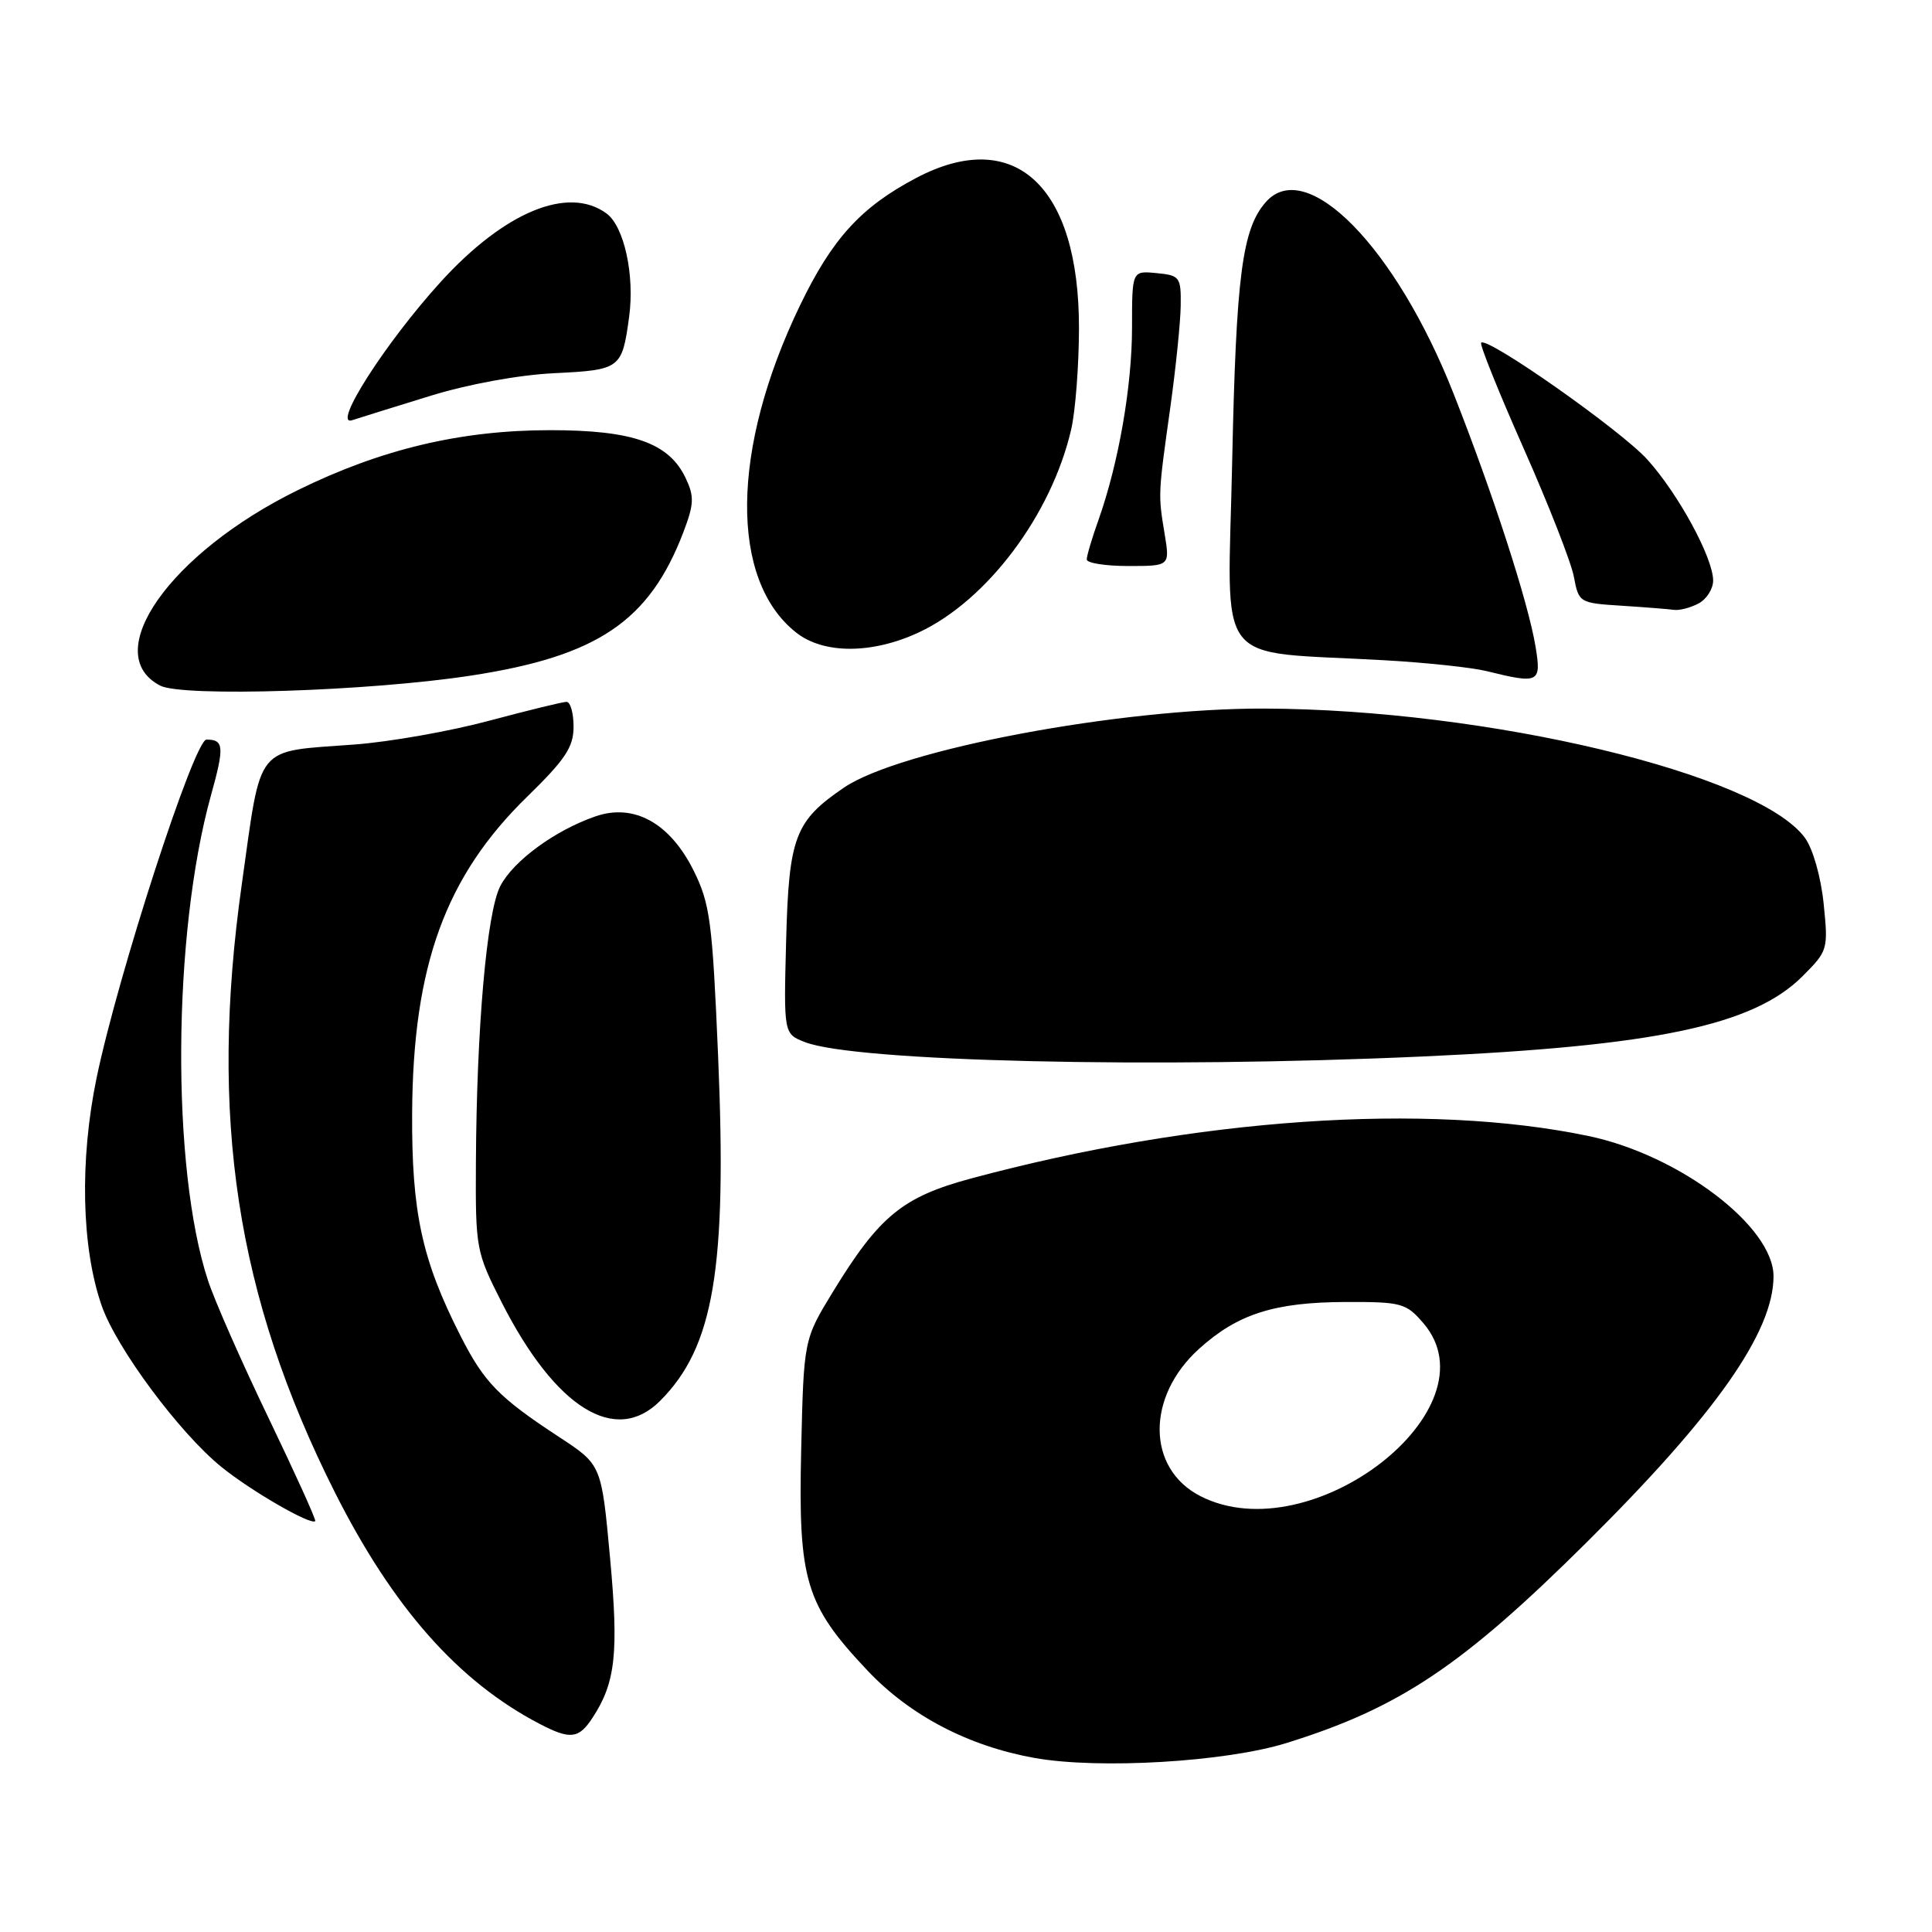 <?xml version="1.0" encoding="UTF-8" standalone="no"?>
<!DOCTYPE svg PUBLIC "-//W3C//DTD SVG 1.1//EN" "http://www.w3.org/Graphics/SVG/1.1/DTD/svg11.dtd" >
<svg xmlns="http://www.w3.org/2000/svg" xmlns:xlink="http://www.w3.org/1999/xlink" version="1.1" viewBox="0 0 256 256">
 <g >
 <path fill="currentColor"
d=" M 170.50 230.95 C 185.44 226.30 193.74 220.75 210.23 204.38 C 227.35 187.39 235.00 176.49 235.00 169.11 C 235.00 162.51 222.53 153.05 210.49 150.53 C 189.03 146.04 158.41 148.15 128.65 156.16 C 119.60 158.60 116.51 161.13 110.38 171.15 C 106.50 177.50 106.50 177.50 106.16 192.15 C 105.76 209.46 106.72 212.65 114.97 221.38 C 120.61 227.34 128.33 231.37 137.09 232.94 C 145.64 234.46 162.42 233.47 170.50 230.95 Z  M 78.51 227.62 C 81.57 222.96 82.00 219.02 80.83 206.37 C 79.70 194.09 79.70 194.09 74.10 190.42 C 66.06 185.15 64.15 183.18 60.99 176.95 C 55.90 166.92 54.54 160.64 54.61 147.50 C 54.72 127.94 59.02 116.11 69.90 105.52 C 74.92 100.62 76.00 98.99 76.00 96.29 C 76.00 94.48 75.58 93.00 75.07 93.00 C 74.56 93.00 69.95 94.13 64.82 95.50 C 59.69 96.88 51.67 98.30 47.00 98.65 C 33.61 99.66 34.70 98.31 32.04 117.16 C 27.68 148.01 31.32 171.78 44.35 197.70 C 52.04 212.98 60.72 222.81 71.50 228.42 C 75.56 230.54 76.69 230.41 78.51 227.62 Z  M 35.59 187.90 C 32.04 180.53 28.43 172.33 27.56 169.67 C 22.67 154.81 22.86 123.77 27.94 105.44 C 29.75 98.94 29.68 98.00 27.36 98.00 C 25.75 98.00 15.65 129.10 12.80 142.82 C 10.54 153.75 10.79 165.29 13.47 173.00 C 15.41 178.60 23.78 189.88 29.33 194.37 C 33.24 197.55 41.18 202.13 41.77 201.56 C 41.92 201.41 39.13 195.27 35.59 187.90 Z  M 87.46 185.63 C 94.60 178.49 96.35 168.10 95.15 139.86 C 94.39 122.07 94.09 119.76 91.91 115.36 C 88.78 109.06 84.01 106.41 78.91 108.17 C 73.56 110.01 68.02 114.07 66.29 117.41 C 64.50 120.87 63.15 136.22 63.06 154.12 C 63.00 165.47 63.08 165.89 66.50 172.62 C 73.62 186.60 81.56 191.53 87.46 185.63 Z  M 188.50 139.99 C 219.38 138.60 232.34 135.86 238.84 129.36 C 242.21 125.99 242.26 125.81 241.64 119.71 C 241.27 116.14 240.21 112.44 239.15 111.00 C 232.90 102.53 197.10 93.98 167.50 93.89 C 148.42 93.83 119.22 99.32 111.82 104.37 C 105.34 108.78 104.53 110.90 104.17 124.56 C 103.84 136.99 103.84 136.99 106.67 138.09 C 113.34 140.67 152.98 141.60 188.50 139.99 Z  M 62.41 89.52 C 79.18 86.95 86.04 82.32 90.55 70.52 C 91.97 66.79 92.01 65.79 90.85 63.34 C 88.64 58.69 83.88 57.00 72.91 57.00 C 61.07 57.00 50.52 59.51 39.45 64.95 C 22.51 73.27 13.10 86.65 21.23 90.85 C 24.20 92.38 48.92 91.59 62.41 89.52 Z  M 203.48 85.75 C 202.52 79.87 197.85 65.46 192.59 52.12 C 184.97 32.79 173.13 20.70 167.75 26.75 C 164.59 30.31 163.79 36.49 163.27 61.16 C 162.69 89.09 160.45 86.17 183.50 87.49 C 189.00 87.80 195.07 88.45 197.00 88.93 C 203.92 90.64 204.25 90.48 203.48 85.75 Z  M 121.76 83.79 C 130.81 79.56 139.33 68.20 141.94 56.89 C 142.50 54.47 142.96 48.45 142.97 43.50 C 143.00 24.62 134.44 16.71 121.40 23.58 C 114.08 27.44 110.26 31.63 105.99 40.50 C 96.84 59.48 96.65 76.86 105.51 83.83 C 109.15 86.69 115.57 86.68 121.76 83.79 Z  M 225.07 79.96 C 226.13 79.40 227.00 78.03 227.00 76.93 C 227.00 73.92 222.39 65.44 218.28 60.89 C 214.77 57.01 197.09 44.58 196.26 45.41 C 196.04 45.63 198.57 51.92 201.88 59.39 C 205.19 66.86 208.20 74.53 208.55 76.44 C 209.19 79.85 209.29 79.91 214.85 80.26 C 217.96 80.46 221.09 80.71 221.82 80.81 C 222.54 80.91 224.00 80.53 225.07 79.96 Z  M 154.32 70.75 C 153.45 65.48 153.45 65.56 155.07 54.00 C 155.80 48.77 156.42 42.70 156.45 40.50 C 156.50 36.71 156.33 36.48 153.25 36.19 C 150.00 35.87 150.00 35.87 150.00 43.37 C 150.00 51.18 148.22 61.37 145.56 68.88 C 144.70 71.28 144.00 73.64 144.00 74.13 C 144.00 74.61 146.48 75.00 149.51 75.00 C 155.02 75.00 155.02 75.00 154.32 70.75 Z  M 57.00 52.46 C 62.05 50.90 68.73 49.68 73.44 49.45 C 82.22 49.02 82.43 48.86 83.36 42.00 C 84.12 36.46 82.70 29.99 80.36 28.28 C 75.29 24.57 66.85 28.06 58.38 37.37 C 51.08 45.40 43.93 56.57 46.66 55.68 C 47.67 55.35 52.33 53.90 57.00 52.46 Z  M 159.07 198.25 C 151.93 194.61 151.84 185.08 158.89 178.72 C 164.00 174.10 168.88 172.55 178.34 172.52 C 185.70 172.50 186.32 172.67 188.59 175.31 C 198.34 186.64 173.76 205.74 159.07 198.25 Z "/>
</g>
</svg>
